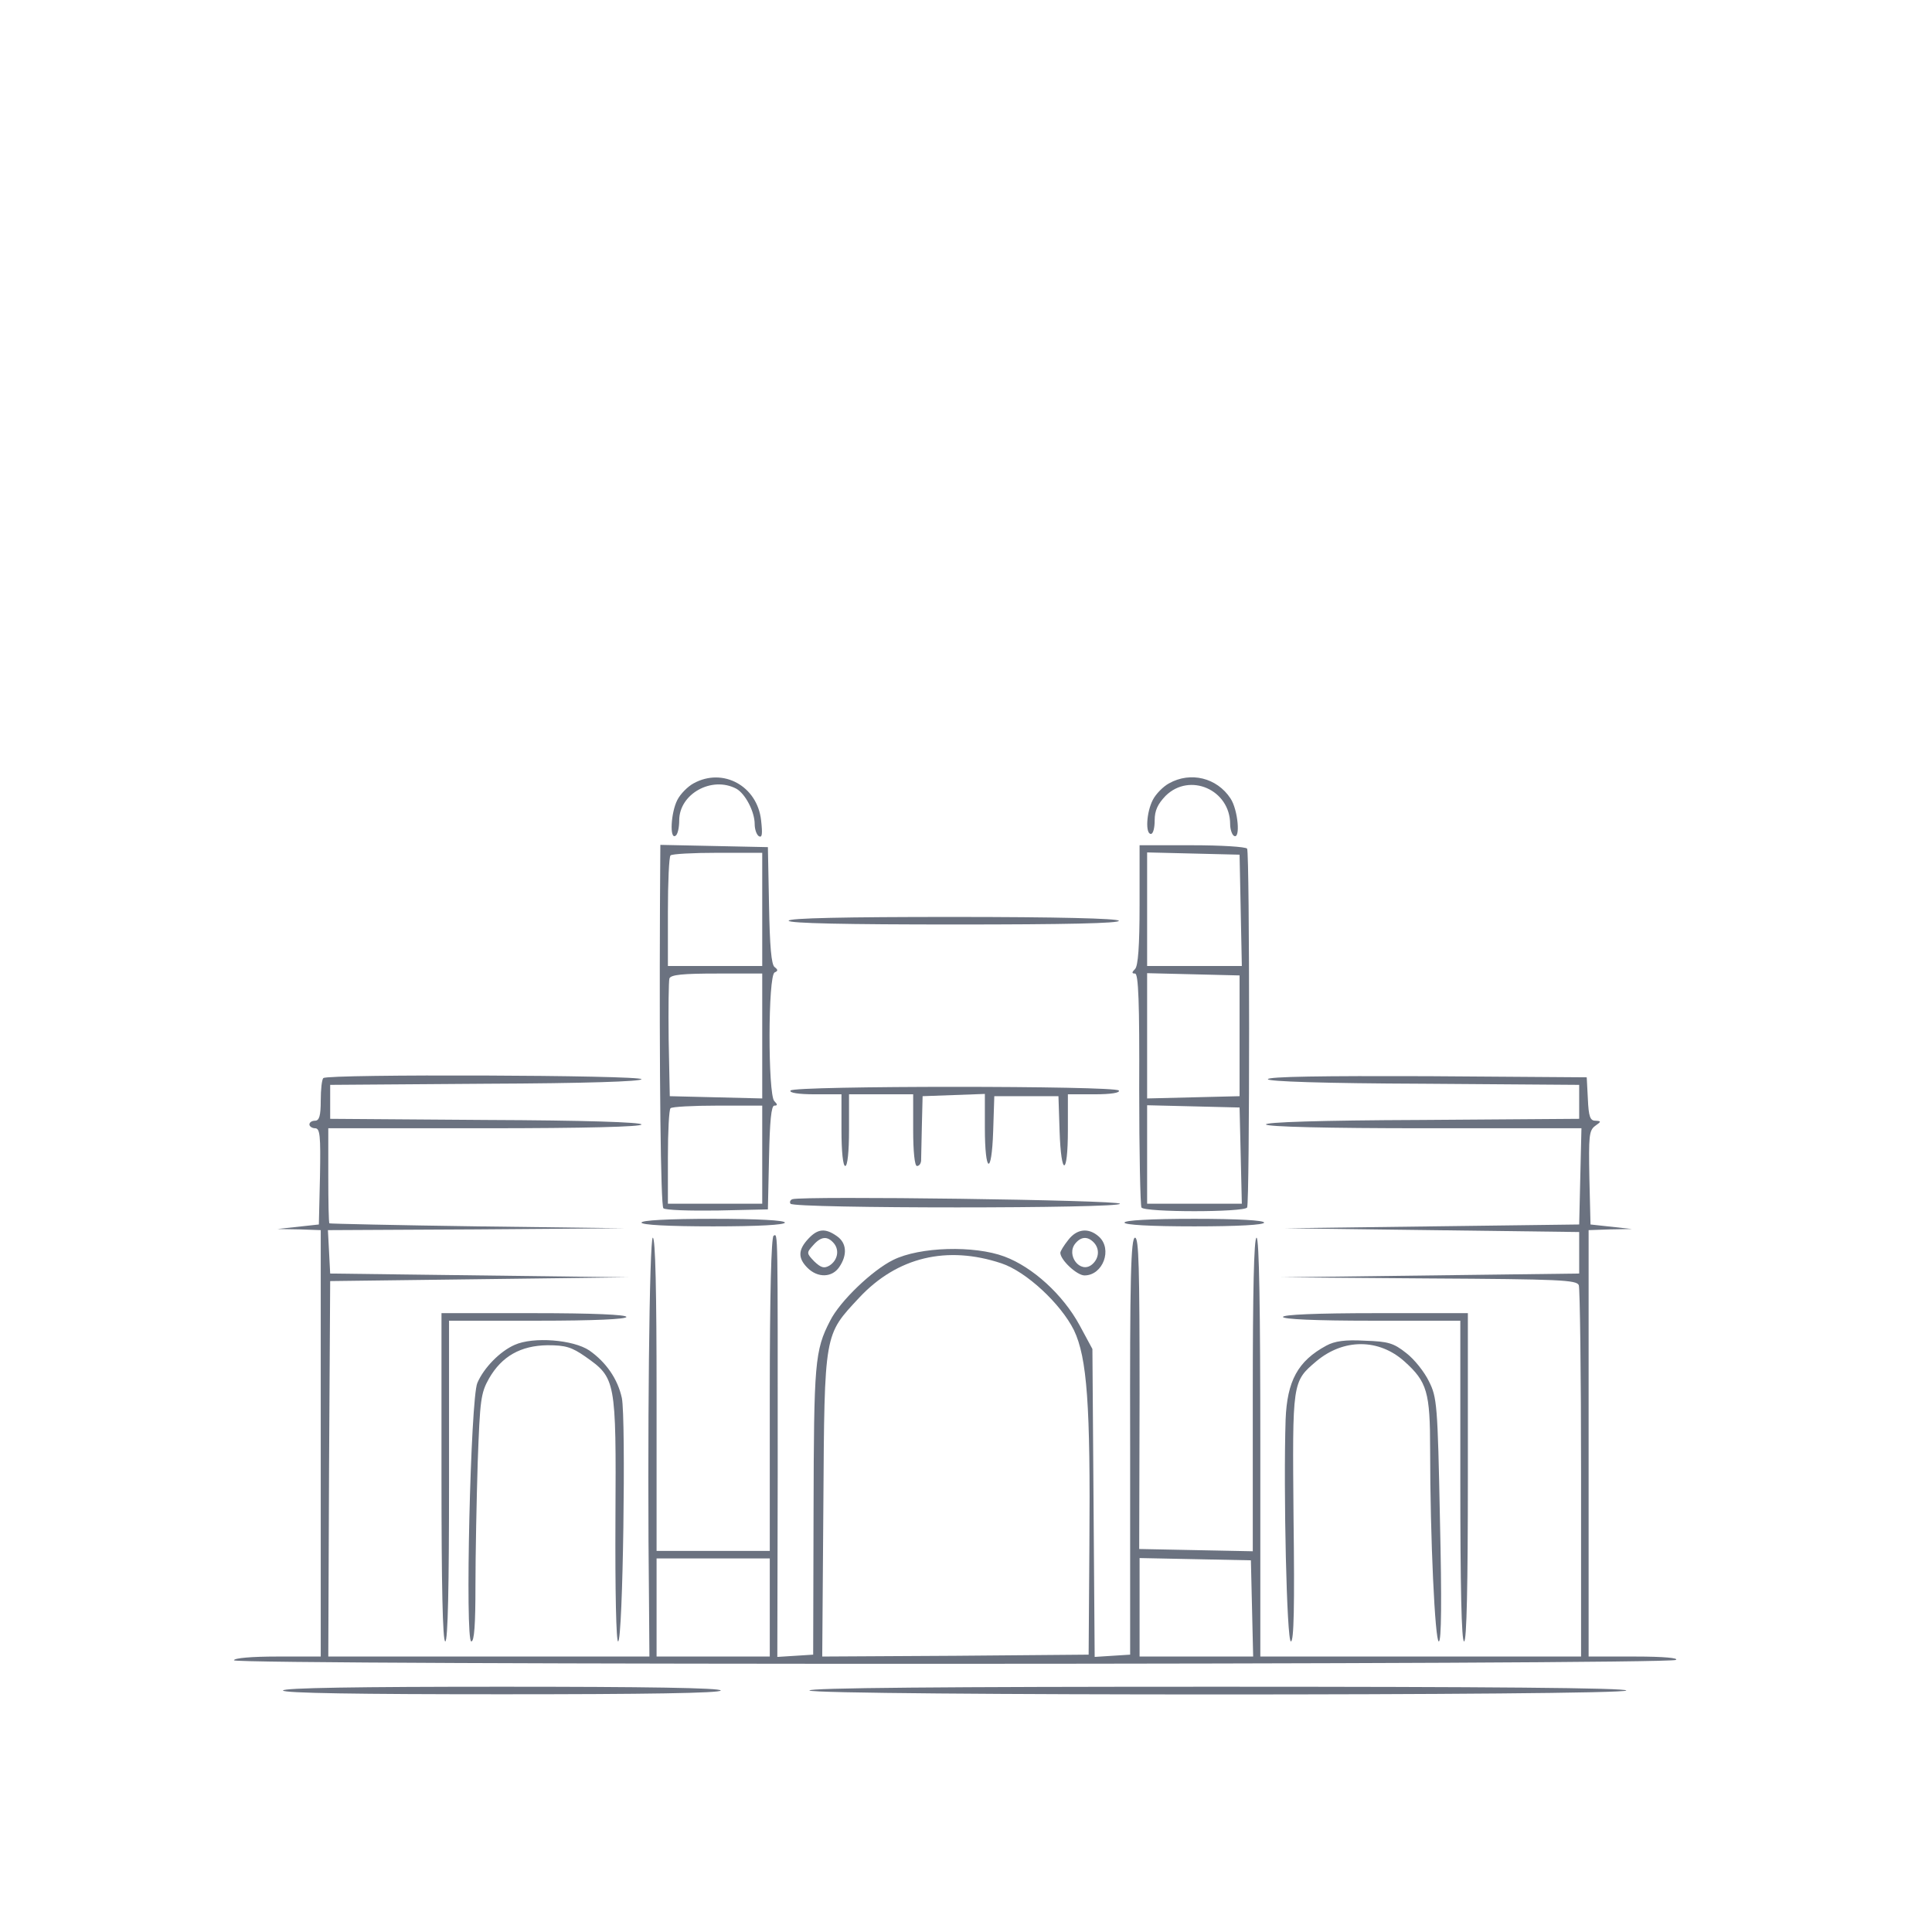 <svg version="1.0" xmlns="http://www.w3.org/2000/svg" width="682.667" height="682.667" viewBox="0 0 512 512"><g fill="#6b7280"><path d="M183.8 207.6c-1.5.8-3.5 2.8-4.3 4.4-1.7 3.3-2.1 10.5-.5 9.5.6-.3 1-2.2 1-4.1 0-7 8.6-11.8 15.1-8.4 2.4 1.3 4.9 6.1 4.9 9.4 0 1.4.5 2.8 1.1 3.2.9.5 1-.6.6-4.2-1-9.1-10.1-14.1-17.9-9.8m126 0c-1.5.8-3.5 2.8-4.3 4.4-1.7 3.3-2 9-.5 9 .6 0 1-1.6 1-3.6 0-2.6.8-4.3 2.9-6.5 6.4-6.3 17.1-1.6 17.1 7.5 0 1.4.5 2.8 1 3.1 1.8 1.1 1.1-6.9-.9-9.9-3.6-5.5-10.6-7.2-16.3-4m-134.9 32.1c-.2 45.5.2 79.8.9 80.5.5.5 6.9.7 14.3.6l13.4-.3.3-13.8c.2-9.6.6-13.7 1.4-13.7.9 0 .9-.3 0-1.2-1.7-1.7-1.7-33.4.1-34.1.9-.4.9-.7 0-1.4-.9-.6-1.3-5.6-1.5-16.3l-.3-15.5-14.2-.3-14.3-.3zM202 241v15h-25v-14.3c0-7.9.3-14.7.7-15 .3-.4 6-.7 12.5-.7H202zm0 33.5v16.6l-12.2-.3-12.3-.3-.3-15c-.1-8.2 0-15.5.2-16.2.4-1 3.6-1.3 12.6-1.3h12zm0 31.5v13h-25v-12.3c0-6.8.3-12.7.7-13 .3-.4 6-.7 12.5-.7H202zm100-66.2c0 11-.4 16.2-1.2 17-.9.9-.9 1.2 0 1.2s1.2 7.8 1.1 30.5c0 16.8.3 31 .6 31.5.8 1.3 27.2 1.3 28 0 .7-1.2.7-93.8 0-95.1-.4-.5-6.9-.9-14.6-.9H302zm26.8 1.4.3 14.8H304v-30.1l12.3.3 12.2.3zm-.3 33.3v16l-12.2.3-12.3.3v-33.2l12.3.3 12.2.3zm.3 31.7.3 12.8H304v-26.1l12.3.3 12.2.3zM209 244c0 .7 15.4 1 44.1 1 29.1 0 43.8-.3 43.4-1-.4-.6-16.2-1-44.1-1-28.3 0-43.4.3-43.4 1"/><path d="M85.7 285.7c-.4.3-.7 3-.7 6 0 4-.4 5.3-1.5 5.3-.8 0-1.5.4-1.5 1 0 .5.7 1 1.5 1 1.3 0 1.5 1.9 1.3 12.7l-.3 12.8-5.5.6-5.5.6 5.8.1 5.7.2v113H73.5c-6.8 0-11.5.4-11.5 1 0 1.3 380 1.2 382.1-.1.9-.5-3.1-.9-10.8-.9H421V326l5.8-.2 5.7-.1-5.5-.6-5.5-.6-.3-12.4c-.2-10.9-.1-12.5 1.5-13.7 1.7-1.2 1.7-1.3.1-1.4-1.4 0-1.8-1.1-2-5.8l-.3-5.7-42.2-.3c-27.7-.1-42.3.1-42.3.8 0 .6 14.6 1.1 41.3 1.2l41.2.3v9l-41.8.3c-27.2.1-41.6.6-41.2 1.2s15.8 1 42.1 1h41.5l-.3 12.7-.3 12.8-39 .5-39 .5 39 .5 39 .5v11l-39.5.5-39.5.5 39.1.3c34.7.2 39.3.4 39.8 1.8.3.9.6 23.4.6 50V439h-85v-55.5c0-36.3-.3-55.5-1-55.5s-1 14.5-1 41.5v41.6l-15.1-.3-15-.3.1-41.3c0-33.3-.2-41.2-1.2-41.2-1.1 0-1.4 10.4-1.3 55.2v55.3l-4.7.3-4.7.3-.3-40.8-.3-40.8-3.4-6.3c-4.4-8.1-12.4-15.4-19.9-18.2-8-3-22.5-2.6-29.5.9-5.5 2.7-14.1 10.9-16.7 16.1-4.1 7.9-4.3 11.2-4.4 50.5l-.1 38-4.7.3-4.8.3.1-48.8c0-65.1.1-63.5-1.1-62.8-.6.4-1 15.5-1 42.1V411h-30v-41.5c0-27-.3-41.5-1-41.5-.9 0-1.5 53.3-1 97.2l.1 13.8H87l.2-49.8.3-49.7 39.5-.5 39.5-.5-39.5-.5-39.5-.5-.3-5.8-.3-5.7 39.3-.2 39.3-.3-39-.5c-21.4-.3-39.1-.7-39.2-.8-.2-.1-.3-5.8-.3-12.7V299h41.5c26.7 0 41.5-.4 41.5-1s-14.9-1.1-41.2-1.2l-41.3-.3v-9l41.3-.3c26.3-.1 41.2-.6 41.2-1.2 0-1.1-83.2-1.4-84.3-.3m179.7 49.1c6.6 2.2 15.7 10.7 19.2 17.7 3.5 7.3 4.4 19.9 4.1 57l-.2 29-35.3.3-35.3.2.3-40.2c.3-46 .2-44.9 9.5-54.9 10.1-10.8 23.3-13.9 37.7-9.1M204 426v13h-30v-26h30zm127.8.2.3 12.8H302v-26.1l14.8.3 14.7.3z"/><path d="M209.5 289c-.4.6 2.1 1 6.4 1h7.1v9.5c0 5.7.4 9.5 1 9.5s1-3.8 1-9.5V290h17v9.5c0 5.7.4 9.5 1 9.5s1-.6 1.1-1.3c0-.6.1-4.8.2-9.2l.2-8 8.3-.3 8.2-.3v9c0 12.1 1.8 12.9 2.2.9l.3-9.3h17l.3 9.2c.4 12.3 2.2 12.1 2.2-.2V290h7.1c4.3 0 6.8-.4 6.4-1-.8-1.3-86.2-1.3-87 0m.5 28.8c-.6.2-.8.8-.5 1.2.8 1.3 87.8 1.3 87.3 0-.3-1-84.1-2.1-86.8-1.2m-40 6.2c0 .6 7 1 19 1s19-.4 19-1-7-1-19-1-19 .4-19 1m128 0c0 .6 6.8 1 18.5 1s18.5-.4 18.5-1-6.8-1-18.5-1-18.5.4-18.5 1m-83.8 4.3c-2.7 2.9-2.8 5.1-.2 7.7 2.7 2.7 6.5 2.6 8.4-.2 2.2-3.2 2-6.4-.6-8.2-3.1-2.2-5.1-2-7.6.7m6.8 1.2c1.5 1.8 1 4.5-1.2 5.9-1.4.8-2.2.6-4-1.1-2.1-2.2-2.1-2.3-.3-4.3 2.1-2.4 3.8-2.5 5.5-.5m62.1-.9c-1.2 1.5-2.1 3-2.1 3.4 0 1.9 4.4 6 6.4 6 4.9 0 7.5-7 3.8-10.3-2.7-2.4-5.8-2.1-8.1.9m6.7.6c1.7 1.7 1.5 4.3-.4 5.9-3.1 2.6-7-2.5-4.4-5.6 1.5-1.8 3.2-1.9 4.8-.3M117 391.5c0 28.3.3 43.5 1 43.5s1-14.8 1-42.5V350h23.5c15 0 23.5-.4 23.5-1s-8.8-1-24.5-1H117zM340 349c0 .6 8.5 1 23.5 1H387v42.5c0 27.7.3 42.5 1 42.5s1-15.2 1-43.5V348h-24.5c-15.7 0-24.5.4-24.5 1"/><path d="M136.4 356.4c-3.9 1.7-8.2 6.1-9.9 10.1-1.8 4.1-3.3 68.5-1.6 68.5.8 0 1.1-4.5 1.1-14.8 0-8.1.3-22.8.6-32.7.6-16.5.8-18.3 3-22.2 3.4-5.9 8.4-8.7 15.5-8.8 4.8 0 6.4.5 10 3 8.1 5.7 8.2 6.1 8 43-.1 19.4.2 32.5.7 32.5 1.3 0 2.1-59.2 1-64.5-1.1-5.1-4.2-9.5-8.6-12.6-4.3-2.9-14.9-3.7-19.8-1.5m215.1.2c-7.6 4.1-10.4 9.4-10.8 19.6-.6 18.8.3 58.8 1.4 58.8.8 0 1-9.4.7-32.8-.3-36.1-.4-36 6.1-41.5 7.2-6 16.5-6 23.3.1 6 5.4 6.8 8.1 6.8 23.4 0 23.4 1.3 50.8 2.3 50.8.7 0 .8-10.9.3-32.3-.6-30.6-.8-32.4-2.9-36.6-1.2-2.5-3.9-5.9-6-7.5-3.4-2.7-4.8-3.1-11-3.3-5.2-.3-8 .1-10.2 1.3M75 448c0 .7 20 1 58 1s58-.3 58-1-20-1-58-1-58 .3-58 1m139.5 0c.9 1.4 216.5 1.4 216.5 0 0-.7-36.9-1-108.6-1-72.1 0-108.3.3-107.9 1"/></g></svg>